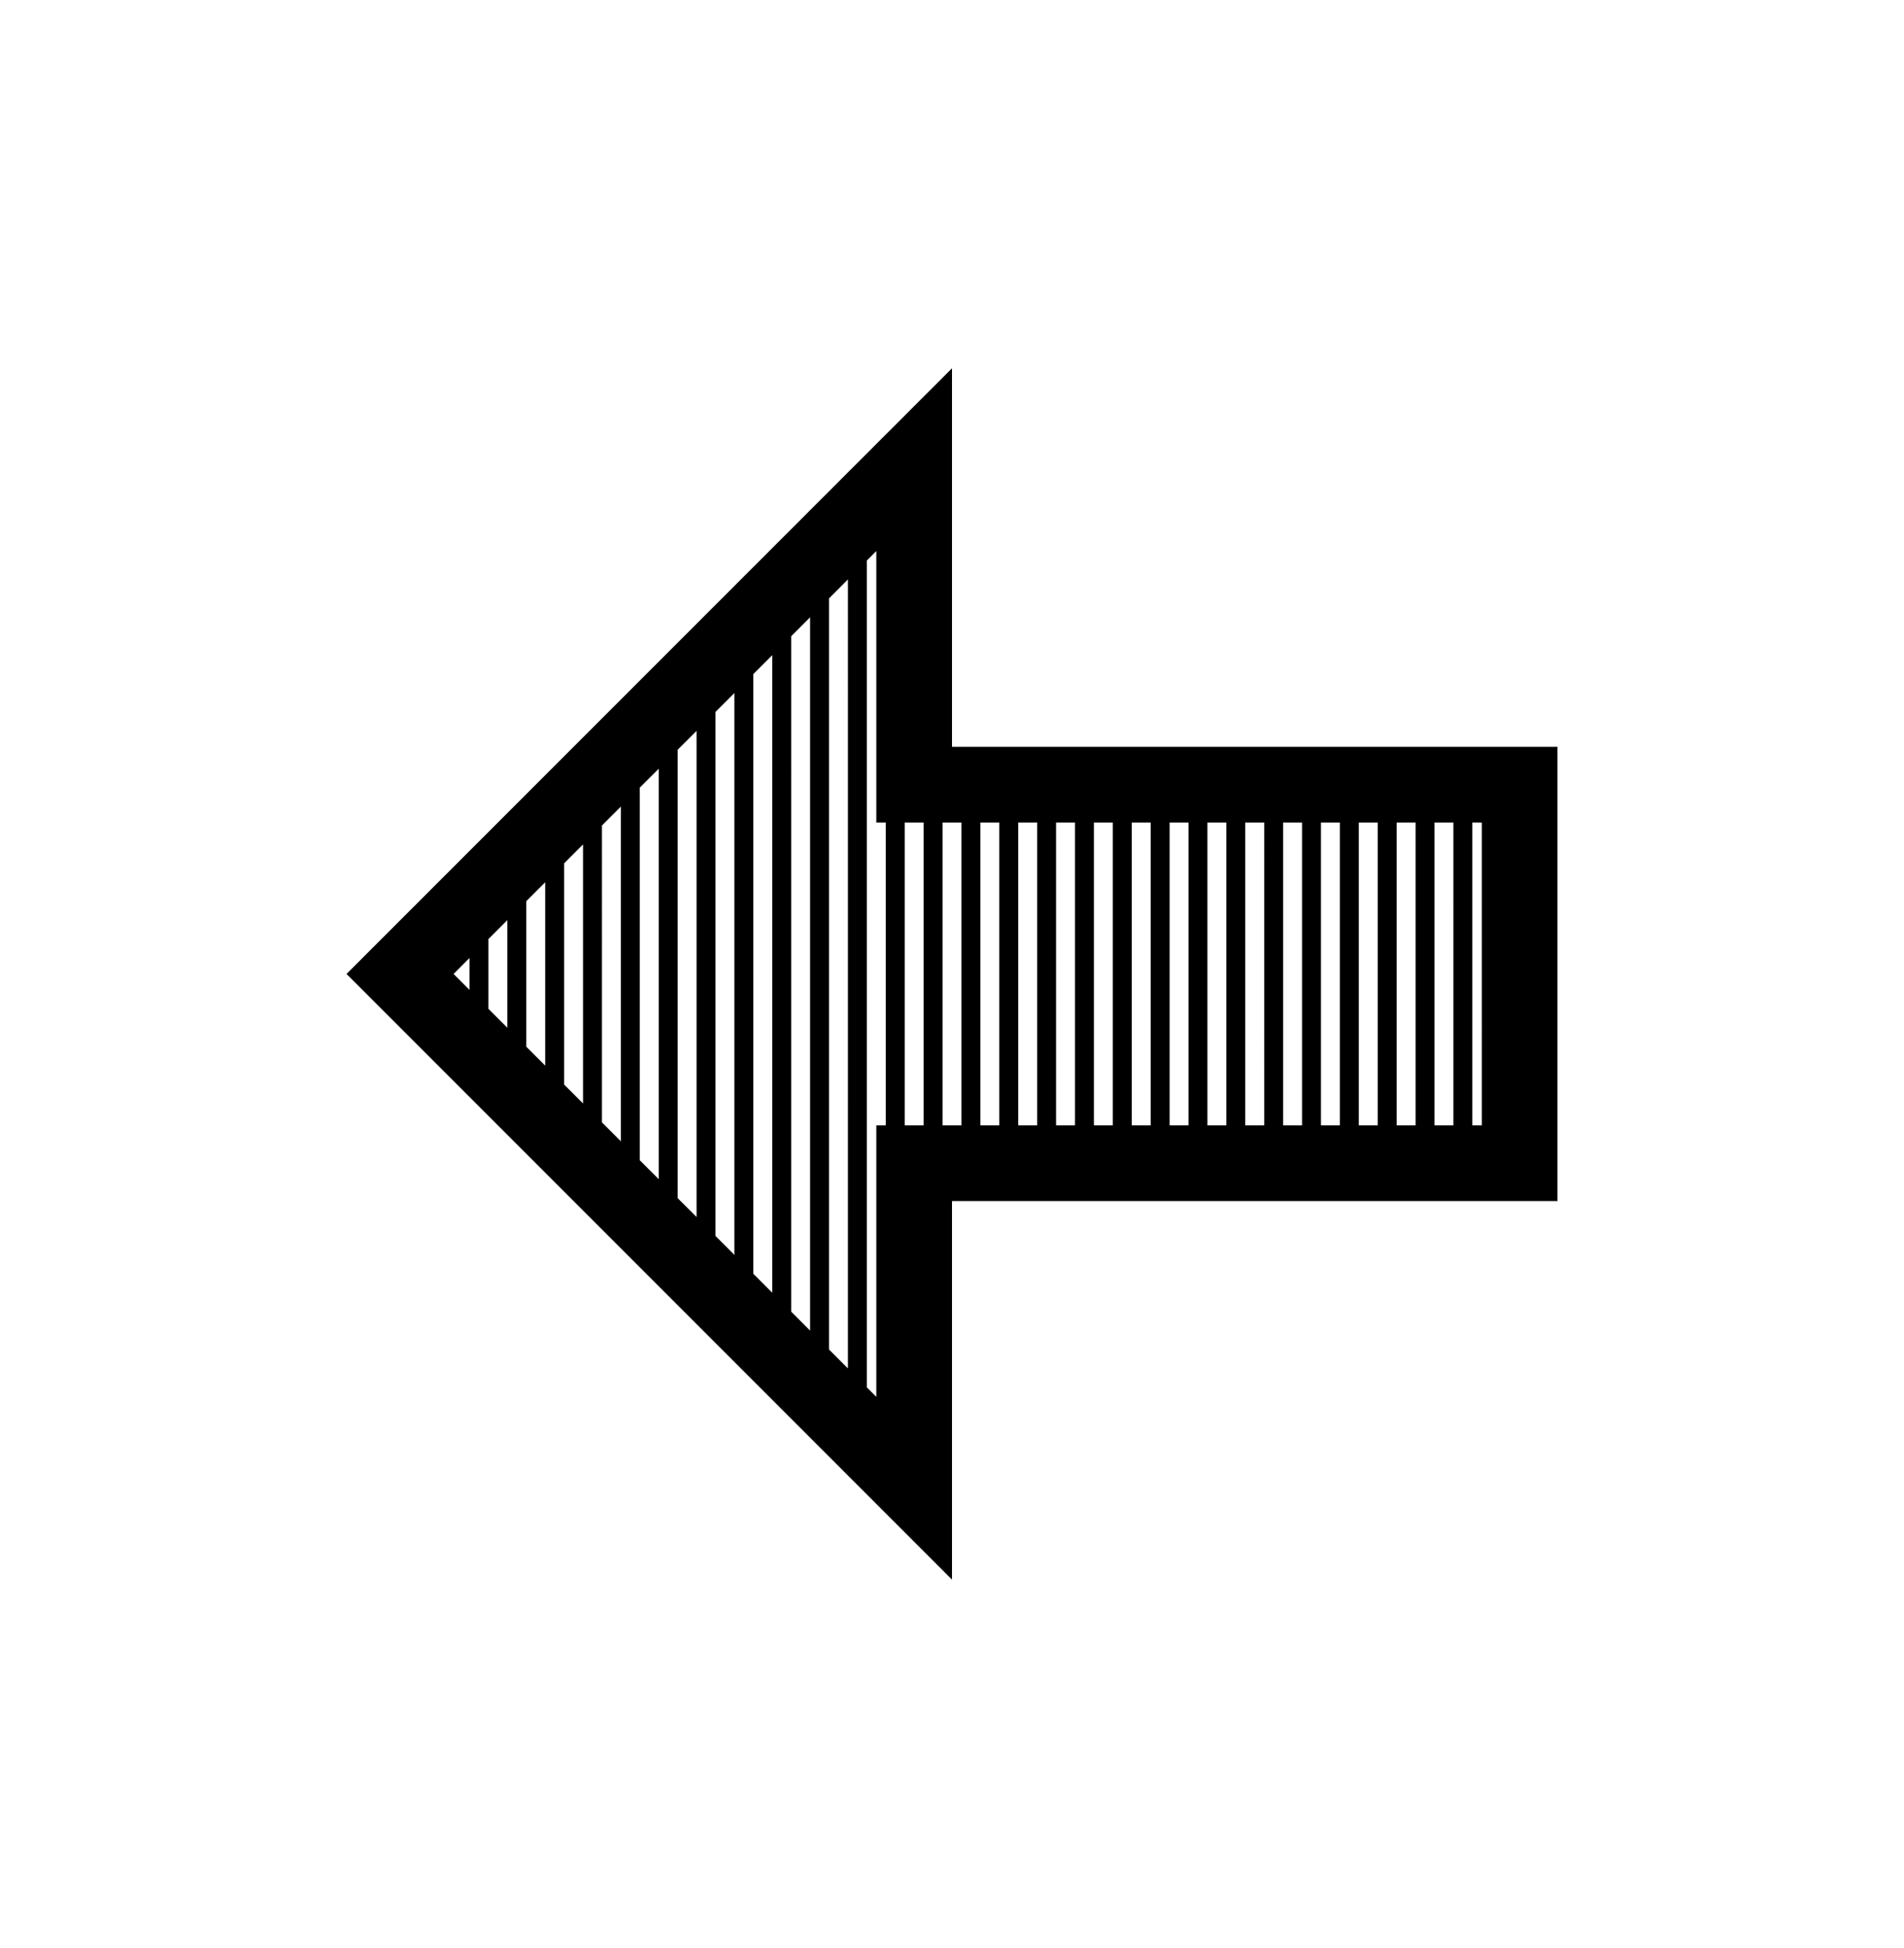 <svg xmlns="http://www.w3.org/2000/svg" viewBox="-146.507 -187.663 805.013 823.327"><path d="M0 224.001L256-32v160h255.999L512 320H256v160zm76 30.745l8 8v-77.49l-8 8zm-8-53.49l-8 8v29.49l8 8zm24 69.49l8 8V169.255l-8 8zm16 16l8 8V153.255l-8 8zm16 16l8 8V137.255l-8 8zm16 16l8 7.999v-205.49l-8 8zm16 15.999l8 8v-237.49l-8 8zm16 16l8 8V89.255l-8 8zm16 16l8 8V73.255l-8 8zm16 16l8 8V57.255l-8 8zM52 230.746v-13.49l-6.745 6.745zM236 160v128h8V160zm16 0v128h8V160zm16 0v128h8V160zm16 0v128h8V160zm16 0v128h8V160zm16 0v128h8V160zm16 0v128h8V160zm16 0v128h8V160zm16 0v128h8V160zm16 0v128h8V160zm16 0v128h8V160zm16 0v128h8V160zm16 0v128h8V160zm16 0v128h8V160zm16 0v128h8V160zm19.999 0H476v128h4zM224 288h4V160h-4V45.255l-4 4v349.49l4 4z"/></svg>